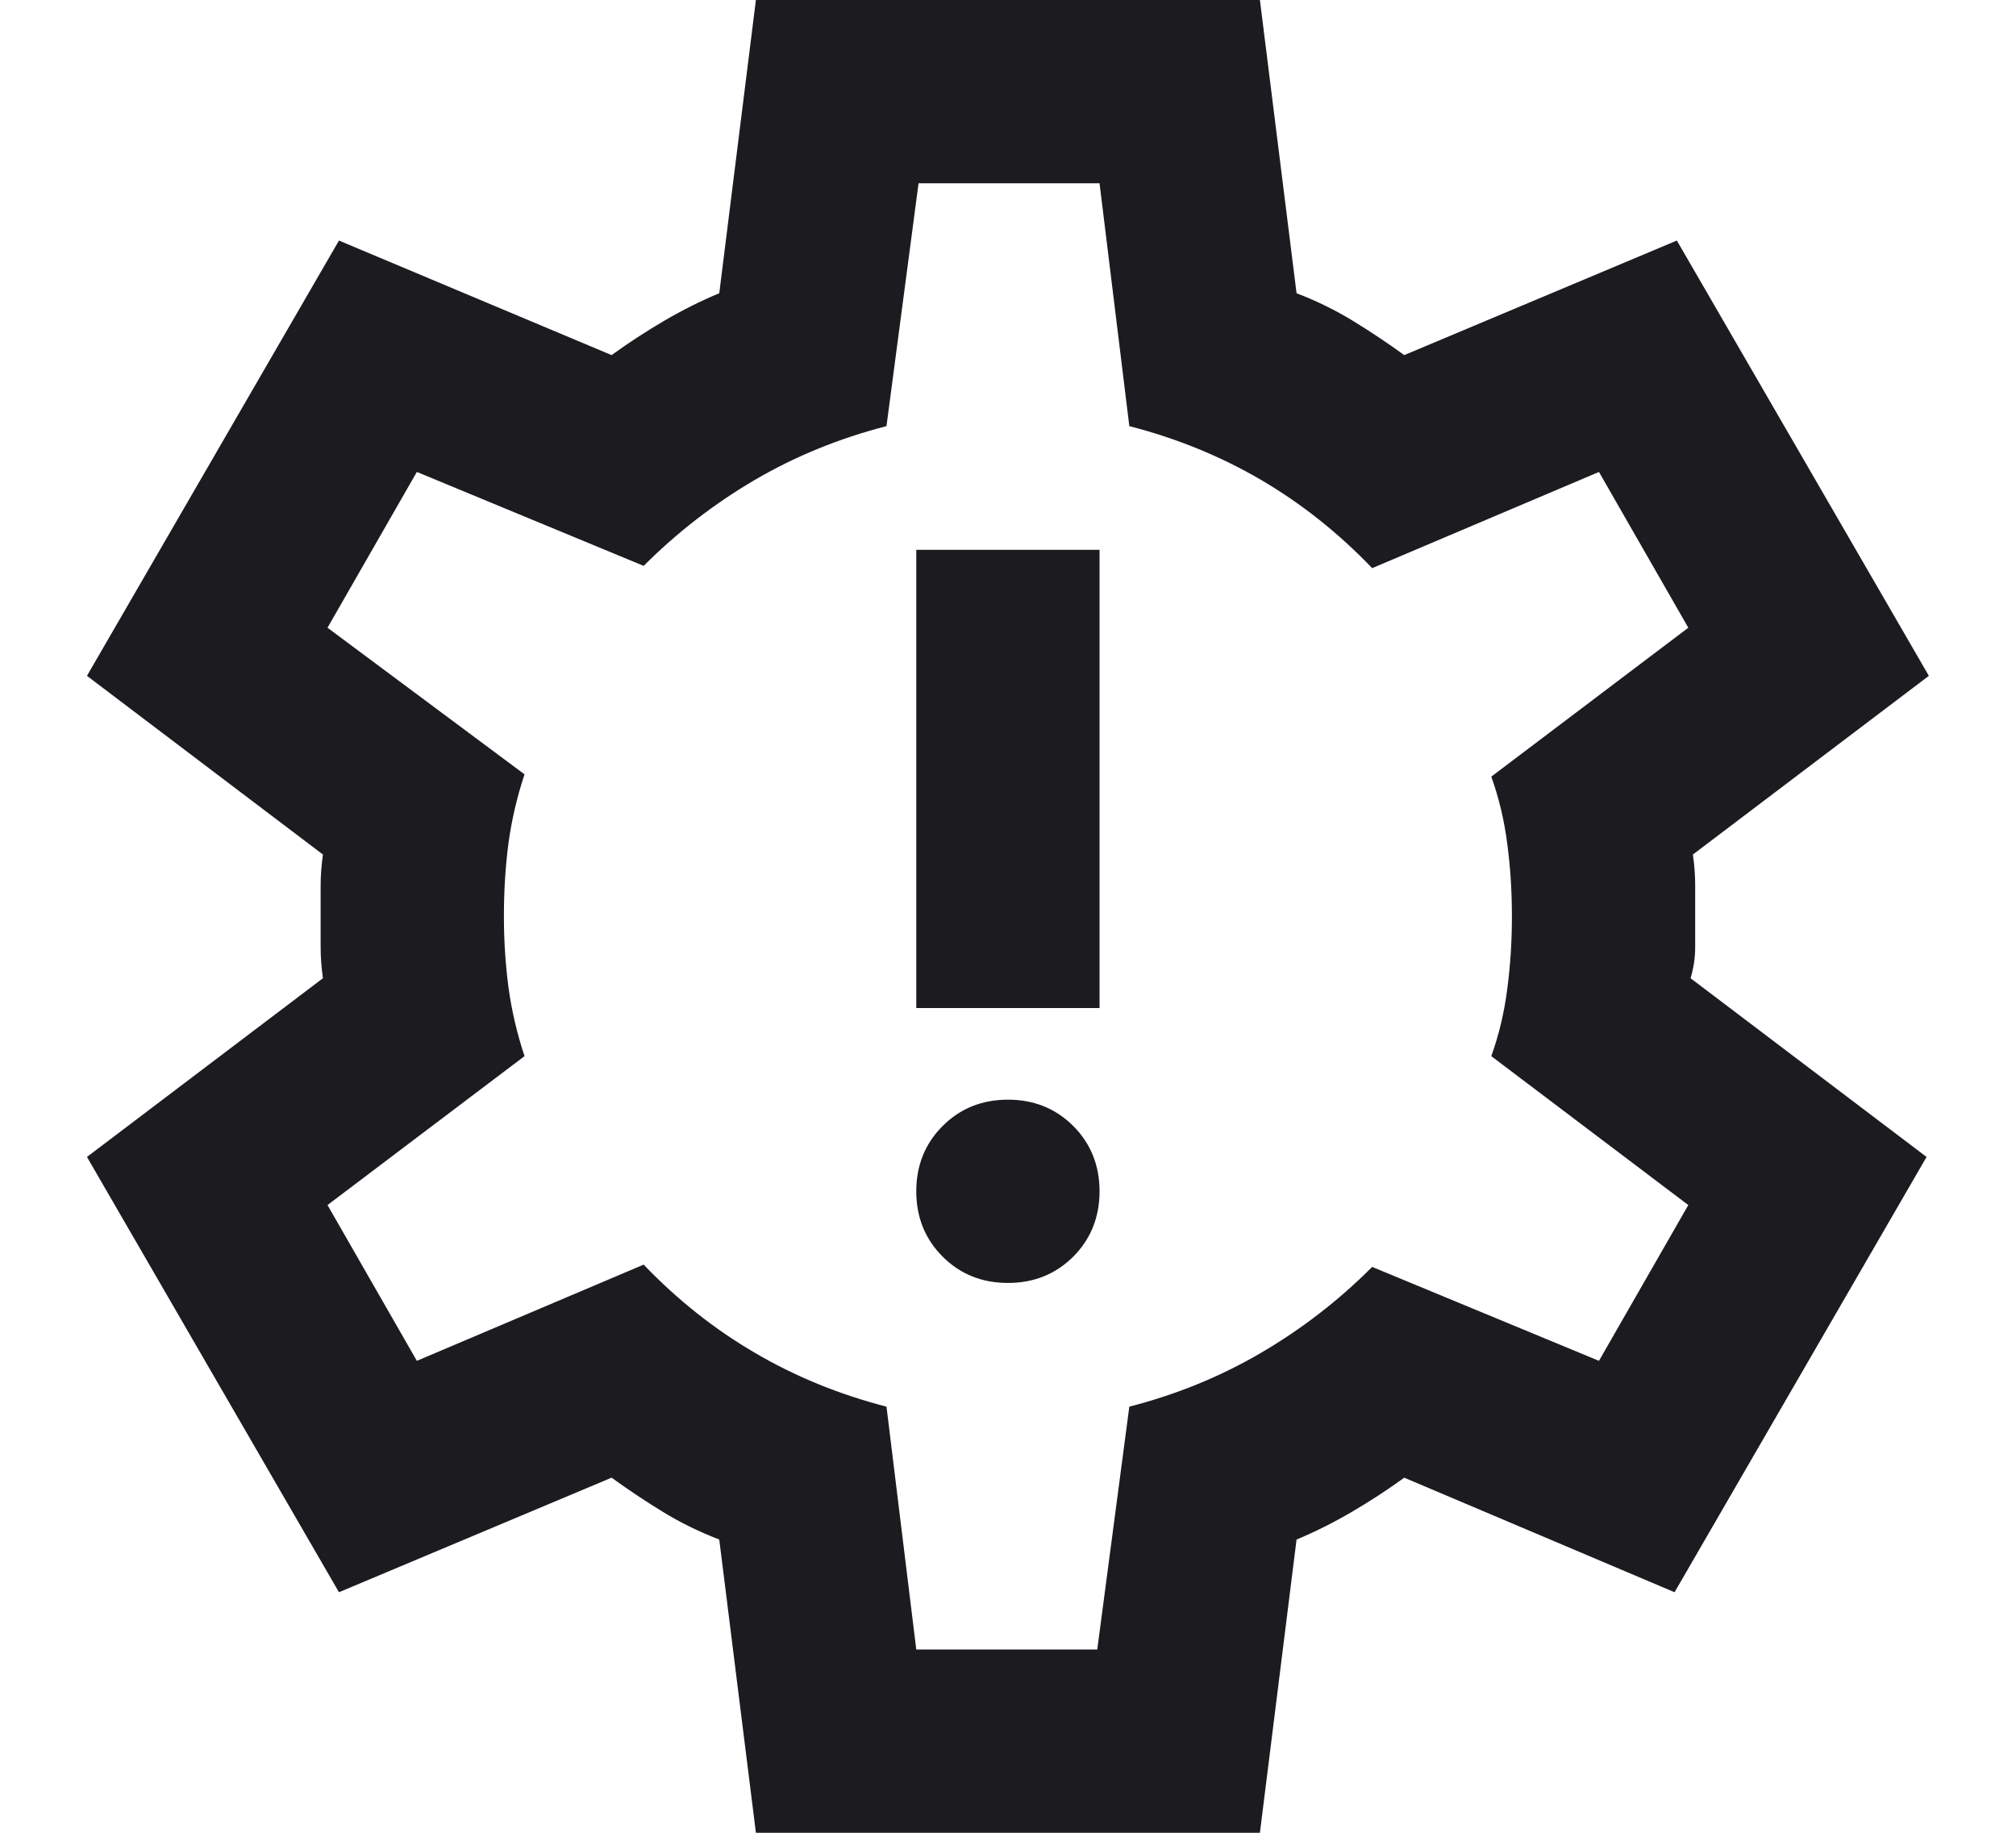 <svg width="22" height="20" viewBox="0 0 22 20" fill="none" xmlns="http://www.w3.org/2000/svg">
<path d="M10.999 14C11.283 14 11.52 13.904 11.712 13.713C11.903 13.521 11.999 13.283 11.999 13C11.999 12.717 11.903 12.479 11.712 12.287C11.52 12.096 11.283 12 10.999 12C10.716 12 10.478 12.096 10.287 12.287C10.095 12.479 9.999 12.717 9.999 13C9.999 13.283 10.095 13.521 10.287 13.713C10.478 13.904 10.716 14 10.999 14ZM9.999 11H11.999V6H9.999V11ZM8.249 20L7.849 16.8C7.633 16.717 7.428 16.617 7.237 16.5C7.045 16.383 6.858 16.258 6.674 16.125L3.699 17.375L0.949 12.625L3.524 10.675C3.508 10.558 3.499 10.446 3.499 10.338V9.662C3.499 9.554 3.508 9.442 3.524 9.325L0.949 7.375L3.699 2.625L6.674 3.875C6.858 3.742 7.049 3.617 7.249 3.5C7.449 3.383 7.649 3.283 7.849 3.2L8.249 0H13.749L14.149 3.2C14.366 3.283 14.57 3.383 14.762 3.5C14.953 3.617 15.141 3.742 15.324 3.875L18.299 2.625L21.049 7.375L18.474 9.325C18.491 9.442 18.499 9.554 18.499 9.662V10.338C18.499 10.446 18.483 10.558 18.449 10.675L21.024 12.625L18.274 17.375L15.324 16.125C15.141 16.258 14.949 16.383 14.749 16.5C14.549 16.617 14.349 16.717 14.149 16.8L13.749 20H8.249ZM9.999 18H11.974L12.324 15.35C12.841 15.217 13.32 15.021 13.762 14.762C14.203 14.504 14.608 14.192 14.974 13.825L17.449 14.85L18.424 13.15L16.274 11.525C16.358 11.292 16.416 11.046 16.449 10.787C16.483 10.529 16.499 10.267 16.499 10C16.499 9.733 16.483 9.471 16.449 9.213C16.416 8.954 16.358 8.708 16.274 8.475L18.424 6.85L17.449 5.15L14.974 6.2C14.608 5.817 14.203 5.496 13.762 5.237C13.32 4.979 12.841 4.783 12.324 4.65L11.999 2H10.024L9.674 4.65C9.158 4.783 8.678 4.979 8.237 5.237C7.795 5.496 7.391 5.808 7.024 6.175L4.549 5.15L3.574 6.85L5.724 8.45C5.641 8.7 5.583 8.95 5.549 9.2C5.516 9.45 5.499 9.717 5.499 10C5.499 10.267 5.516 10.525 5.549 10.775C5.583 11.025 5.641 11.275 5.724 11.525L3.574 13.15L4.549 14.85L7.024 13.8C7.391 14.183 7.795 14.504 8.237 14.762C8.678 15.021 9.158 15.217 9.674 15.35L9.999 18Z" fill="#1C1B1F"/>
</svg>
